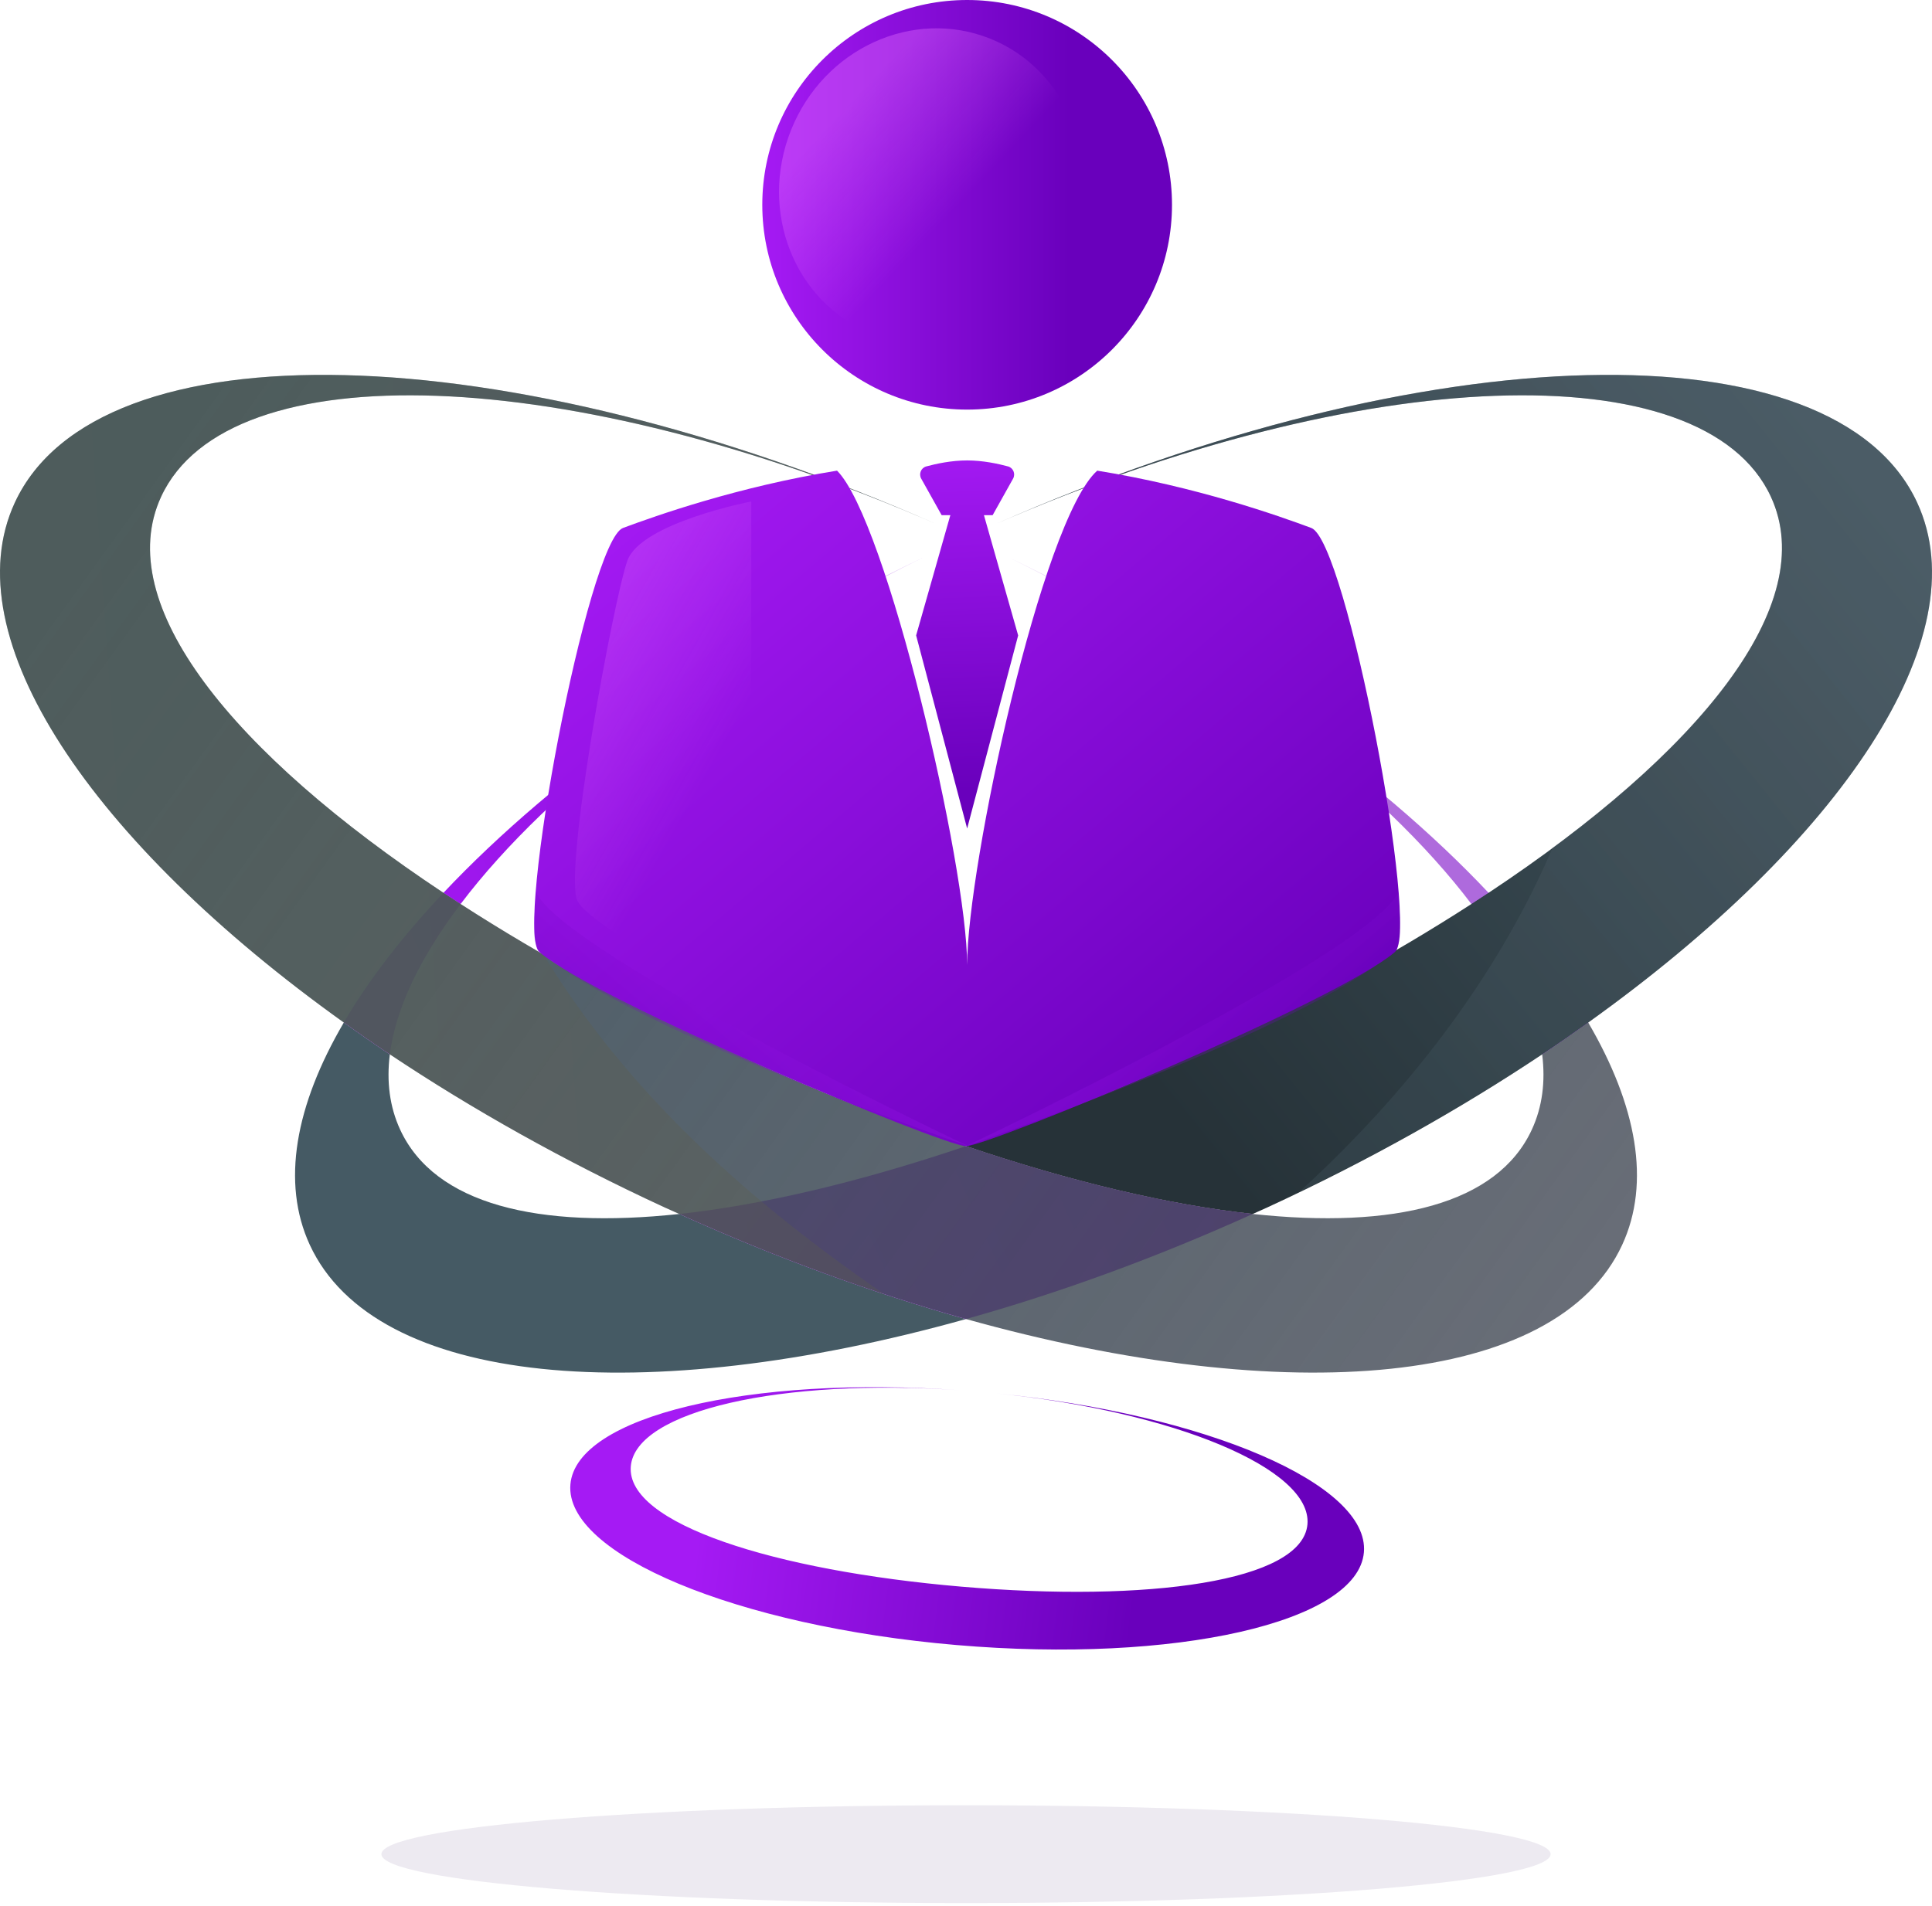 <svg width="375" height="370" viewBox="0 0 375 370" fill="none" xmlns="http://www.w3.org/2000/svg">
<path opacity="0.1" d="M187.501 369.484C250.17 369.484 300.973 365.232 300.973 359.986C300.973 354.74 250.17 350.487 187.501 350.487C124.832 350.487 74.029 354.74 74.029 359.986C74.029 365.232 124.832 369.484 187.501 369.484Z" fill="#472D70"/>
<path d="M77.666 219.31C75.627 214.895 75.005 209.978 75.666 204.699C72.611 202.659 69.638 200.599 66.735 198.522C57.322 214.611 54.553 229.608 60.133 241.691C72.826 269.177 124.946 273.58 187.504 256.092C169.582 251.082 150.812 244.276 131.855 235.694C104.403 238.65 84.371 233.827 77.666 219.31Z" fill="url(#paint0_linear_72_1577)"/>
<path d="M179.268 108.2C140.147 127.144 107.666 150.411 86.07 173.343C87.165 174.069 88.283 174.792 89.401 175.516C106.69 152.657 138.84 127.89 179.268 108.2Z" fill="url(#paint1_linear_72_1577)"/>
<path d="M187.501 222.521C167.151 229.401 148.185 233.929 131.852 235.691C150.809 244.273 169.579 251.082 187.501 256.089C205.423 251.079 224.193 244.273 243.15 235.691C226.817 233.932 207.851 229.401 187.501 222.521Z" fill="url(#paint2_linear_72_1577)"/>
<path d="M89.4 175.513C88.283 174.79 87.165 174.066 86.07 173.34C78.049 181.86 71.524 190.329 66.732 198.519C69.635 200.593 72.611 202.656 75.663 204.696C76.781 195.796 81.584 185.849 89.4 175.513Z" fill="url(#paint3_linear_72_1577)"/>
<path d="M285.599 175.513C286.72 174.79 287.838 174.067 288.93 173.34C267.334 150.408 234.852 127.141 195.732 108.198C236.163 127.89 268.31 152.658 285.599 175.513Z" fill="url(#paint4_linear_72_1577)"/>
<path d="M308.267 198.519C305.362 200.593 302.389 202.656 299.333 204.696C299.994 209.976 299.373 214.895 297.333 219.307C290.629 233.824 270.596 238.647 243.148 235.691C226.815 233.932 207.849 229.401 187.498 222.521C173.123 217.658 158.067 211.638 142.743 204.562C123.114 195.498 105.075 185.642 89.401 175.514C88.283 174.79 87.165 174.067 86.07 173.34C45.122 146.189 21.631 117.322 31.274 96.438C44.356 68.116 110.855 70.757 181.742 101.738C98.133 64.969 18.933 62.813 2.867 97.602C-9.202 123.74 17.736 163.484 66.732 198.519C69.635 200.593 72.611 202.656 75.663 204.696C91.591 215.326 109.51 225.412 128.964 234.397C129.925 234.84 130.887 235.257 131.849 235.691C150.806 244.273 169.577 251.082 187.498 256.089C250.053 273.577 302.173 269.174 314.866 241.688C320.45 229.605 317.681 214.609 308.267 198.519Z" fill="url(#paint5_linear_72_1577)"/>
<path opacity="0.3" d="M105.47 185.304C99.889 182.079 94.507 178.813 89.401 175.514C88.283 174.79 87.165 174.067 86.07 173.34C45.122 146.189 21.631 117.322 31.274 96.438C44.356 68.116 110.855 70.757 181.742 101.738C98.133 64.969 18.933 62.813 2.867 97.602C-9.202 123.74 17.736 163.484 66.732 198.519C69.635 200.593 72.611 202.656 75.663 204.696C91.591 215.326 109.51 225.412 128.964 234.397C129.925 234.84 130.887 235.257 131.849 235.691C145.249 241.757 158.537 246.889 171.514 251.173C145.702 233.461 121.871 212.294 105.47 185.304Z" fill="url(#paint6_linear_72_1577)"/>
<path d="M285.599 175.513C293.415 185.849 298.218 195.796 299.336 204.696C302.392 202.656 305.365 200.596 308.27 198.519C303.478 190.329 296.953 181.86 288.933 173.34C287.835 174.066 286.717 174.79 285.599 175.513Z" fill="url(#paint7_linear_72_1577)"/>
<path d="M372.133 97.602C356.067 62.813 276.867 64.969 193.258 101.738C264.145 70.757 330.644 68.113 343.725 96.438C353.369 117.322 329.878 146.189 288.933 173.34C287.838 174.067 286.72 174.79 285.602 175.514C269.93 185.642 251.892 195.498 232.259 204.562C216.936 211.638 201.88 217.658 187.504 222.521C207.855 229.401 226.821 233.929 243.154 235.691C244.115 235.257 245.074 234.84 246.039 234.397C265.493 225.412 283.412 215.326 299.339 204.696C302.395 202.656 305.368 200.596 308.273 198.519C357.264 163.484 384.202 123.74 372.133 97.602Z" fill="url(#paint8_linear_72_1577)"/>
<path opacity="0.3" d="M372.133 97.602C356.066 62.813 276.866 64.969 193.258 101.738C264.145 70.757 330.643 68.113 343.725 96.438C352.344 115.098 334.453 140.132 301.345 164.625C290.501 189.951 272.75 212.665 252.201 231.404C269.257 223.185 285.125 214.183 299.336 204.696C302.392 202.656 305.365 200.596 308.27 198.519C357.264 163.484 384.202 123.74 372.133 97.602Z" fill="url(#paint9_linear_72_1577)"/>
<path d="M193.28 270.51C227.896 274.031 254.695 285.178 253.775 295.939C252.822 307.052 222.854 311.154 186.588 308.048C150.318 304.938 121.485 295.803 122.438 284.687C123.361 273.929 151.666 267.5 186.375 269.923C145.399 266.992 111.848 274.973 110.716 288.188C109.552 301.772 143.087 315.739 185.617 319.382C228.148 323.027 263.569 314.967 264.732 301.383C265.864 288.168 234.16 274.595 193.28 270.51Z" fill="url(#paint10_linear_72_1577)"/>
<path d="M187.722 79.523C209.682 79.523 227.484 61.721 227.484 39.762C227.484 17.802 209.682 0 187.722 0C165.762 0 147.96 17.802 147.96 39.762C147.96 61.721 165.762 79.523 187.722 79.523Z" fill="url(#paint11_linear_72_1577)"/>
<path opacity="0.4" d="M207.865 47.036C201.521 62.85 184.218 70.791 169.218 64.773C154.216 58.756 147.2 41.058 153.544 25.244C159.887 9.43 177.191 1.489 192.193 7.507C207.193 13.524 214.209 31.225 207.865 47.036Z" fill="url(#paint12_linear_72_1577)"/>
<path d="M192.673 100.016L196.634 92.935C197.153 92.007 196.679 90.835 195.652 90.554C193.768 90.041 190.775 89.391 187.722 89.391C184.67 89.391 181.677 90.041 179.793 90.554C178.766 90.835 178.292 92.007 178.811 92.935L182.772 100.016H184.463L177.821 123.365L187.722 160.854L197.624 123.365L190.982 100.016H192.673Z" fill="url(#paint13_linear_72_1577)"/>
<path d="M254.516 102.501C248.141 100.129 232.239 94.489 212.975 91.377C202.22 100.949 187.722 168.177 187.722 187.336C187.722 168.177 172.084 100.949 162.469 91.377C143.206 94.489 127.304 100.129 120.929 102.501C114.114 105.035 99.807 180.657 104.681 184.822C116.151 194.618 183.126 222.524 187.487 222.524C191.847 222.524 259.288 194.618 270.761 184.822C275.638 180.654 261.33 105.035 254.516 102.501Z" fill="url(#paint14_linear_72_1577)"/>
<g opacity="0.6">
<path opacity="0.4" d="M271.47 173.153C265.674 185.474 187.487 222.521 187.487 222.521C187.487 222.521 248.456 201.654 268.63 186.297C268.63 186.297 271.808 185.21 271.754 181.06C271.703 176.909 271.47 173.153 271.47 173.153Z" fill="url(#paint15_linear_72_1577)"/>
<path opacity="0.4" d="M103.975 173.153C109.774 185.474 187.958 222.521 187.958 222.521C187.958 222.521 126.989 201.654 106.815 186.297C106.815 186.297 103.64 185.21 103.691 181.06C103.745 176.909 103.975 173.153 103.975 173.153Z" fill="url(#paint16_linear_72_1577)"/>
</g>
<path opacity="0.4" d="M145.824 97.354C145.824 97.354 124.427 101.502 121.78 108.842C119.13 116.178 109.24 169.64 112.111 174.974C114.982 180.308 145.824 196.575 145.824 196.575V97.354Z" fill="url(#paint17_linear_72_1577)"/>
<defs>
<linearGradient id="paint0_linear_72_1577" x1="91.958" y1="243.082" x2="386.681" y2="110.835" gradientUnits="userSpaceOnUse">
<stop stop-color="#455A64"/>
<stop offset="1" stop-color="#455A64"/>
</linearGradient>
<linearGradient id="paint1_linear_72_1577" x1="61.251" y1="174.65" x2="355.971" y2="42.404" gradientUnits="userSpaceOnUse">
<stop stop-color="#A51AF4"/>
<stop offset="0.758" stop-color="#6900BC"/>
</linearGradient>
<linearGradient id="paint2_linear_72_1577" x1="105.21" y1="272.617" x2="399.933" y2="140.37" gradientUnits="userSpaceOnUse">
<stop stop-color="#A51AF4"/>
<stop offset="0.758" stop-color="#6900BC"/>
</linearGradient>
<linearGradient id="paint3_linear_72_1577" x1="69.905" y1="193.938" x2="364.634" y2="61.687" gradientUnits="userSpaceOnUse">
<stop stop-color="#A51AF4"/>
<stop offset="0.758" stop-color="#6900BC"/>
</linearGradient>
<linearGradient id="paint4_linear_72_1577" x1="950.106" y1="92.129" x2="-1682.7" y2="276.672" gradientUnits="userSpaceOnUse">
<stop stop-color="#9445FF"/>
<stop offset="1" stop-color="#FCD878"/>
</linearGradient>
<linearGradient id="paint5_linear_72_1577" x1="296.76" y1="274.508" x2="32.921" y2="84.298" gradientUnits="userSpaceOnUse">
<stop stop-color="#434955" stop-opacity="0.8"/>
<stop offset="1" stop-color="#455A64"/>
</linearGradient>
<linearGradient id="paint6_linear_72_1577" x1="1552.01" y1="61.214" x2="-3869.04" y2="441.194" gradientUnits="userSpaceOnUse">
<stop stop-color="#263238"/>
<stop offset="1" stop-color="#FCD878"/>
</linearGradient>
<linearGradient id="paint7_linear_72_1577" x1="105.638" y1="273.599" x2="400.377" y2="141.345" gradientUnits="userSpaceOnUse">
<stop stop-color="#A51AF4"/>
<stop offset="0.758" stop-color="#6900BC"/>
</linearGradient>
<linearGradient id="paint8_linear_72_1577" x1="204.625" y1="187.791" x2="355.788" y2="65.554" gradientUnits="userSpaceOnUse">
<stop stop-color="#263238"/>
<stop offset="1" stop-color="#455A64"/>
</linearGradient>
<linearGradient id="paint9_linear_72_1577" x1="233.919" y1="164.102" x2="354.772" y2="66.375" gradientUnits="userSpaceOnUse">
<stop stop-color="#455A64"/>
<stop offset="0.758" stop-color="#5E6670"/>
</linearGradient>
<linearGradient id="paint10_linear_72_1577" x1="136.549" y1="288.151" x2="249.181" y2="302.752" gradientUnits="userSpaceOnUse">
<stop stop-color="#A51AF4"/>
<stop offset="0.758" stop-color="#6900BC"/>
</linearGradient>
<linearGradient id="paint11_linear_72_1577" x1="147.962" y1="39.763" x2="227.484" y2="39.763" gradientUnits="userSpaceOnUse">
<stop stop-color="#A51AF4"/>
<stop offset="0.758" stop-color="#6900BC"/>
</linearGradient>
<linearGradient id="paint12_linear_72_1577" x1="164.262" y1="20.664" x2="185.412" y2="40.57" gradientUnits="userSpaceOnUse">
<stop stop-color="#E36EFF"/>
<stop offset="1" stop-color="#E36EFF" stop-opacity="0"/>
</linearGradient>
<linearGradient id="paint13_linear_72_1577" x1="186.565" y1="86.437" x2="189.75" y2="174.636" gradientUnits="userSpaceOnUse">
<stop stop-color="#A51AF4"/>
<stop offset="0.758" stop-color="#6900BC"/>
</linearGradient>
<linearGradient id="paint14_linear_72_1577" x1="129.726" y1="84.96" x2="279.67" y2="260.935" gradientUnits="userSpaceOnUse">
<stop stop-color="#A51AF4"/>
<stop offset="0.758" stop-color="#6900BC"/>
</linearGradient>
<linearGradient id="paint15_linear_72_1577" x1="223.229" y1="190.5" x2="246.939" y2="218.327" gradientUnits="userSpaceOnUse">
<stop stop-color="#A51AF4"/>
<stop offset="0.758" stop-color="#6900BC"/>
</linearGradient>
<linearGradient id="paint16_linear_72_1577" x1="152.22" y1="190.5" x2="128.508" y2="218.327" gradientUnits="userSpaceOnUse">
<stop stop-color="#A51AF4"/>
<stop offset="0.758" stop-color="#6900BC"/>
</linearGradient>
<linearGradient id="paint17_linear_72_1577" x1="98.558" y1="120.39" x2="140.989" y2="144.318" gradientUnits="userSpaceOnUse">
<stop stop-color="#E36EFF"/>
<stop offset="1" stop-color="#E36EFF" stop-opacity="0"/>
</linearGradient>
</defs>
</svg>
